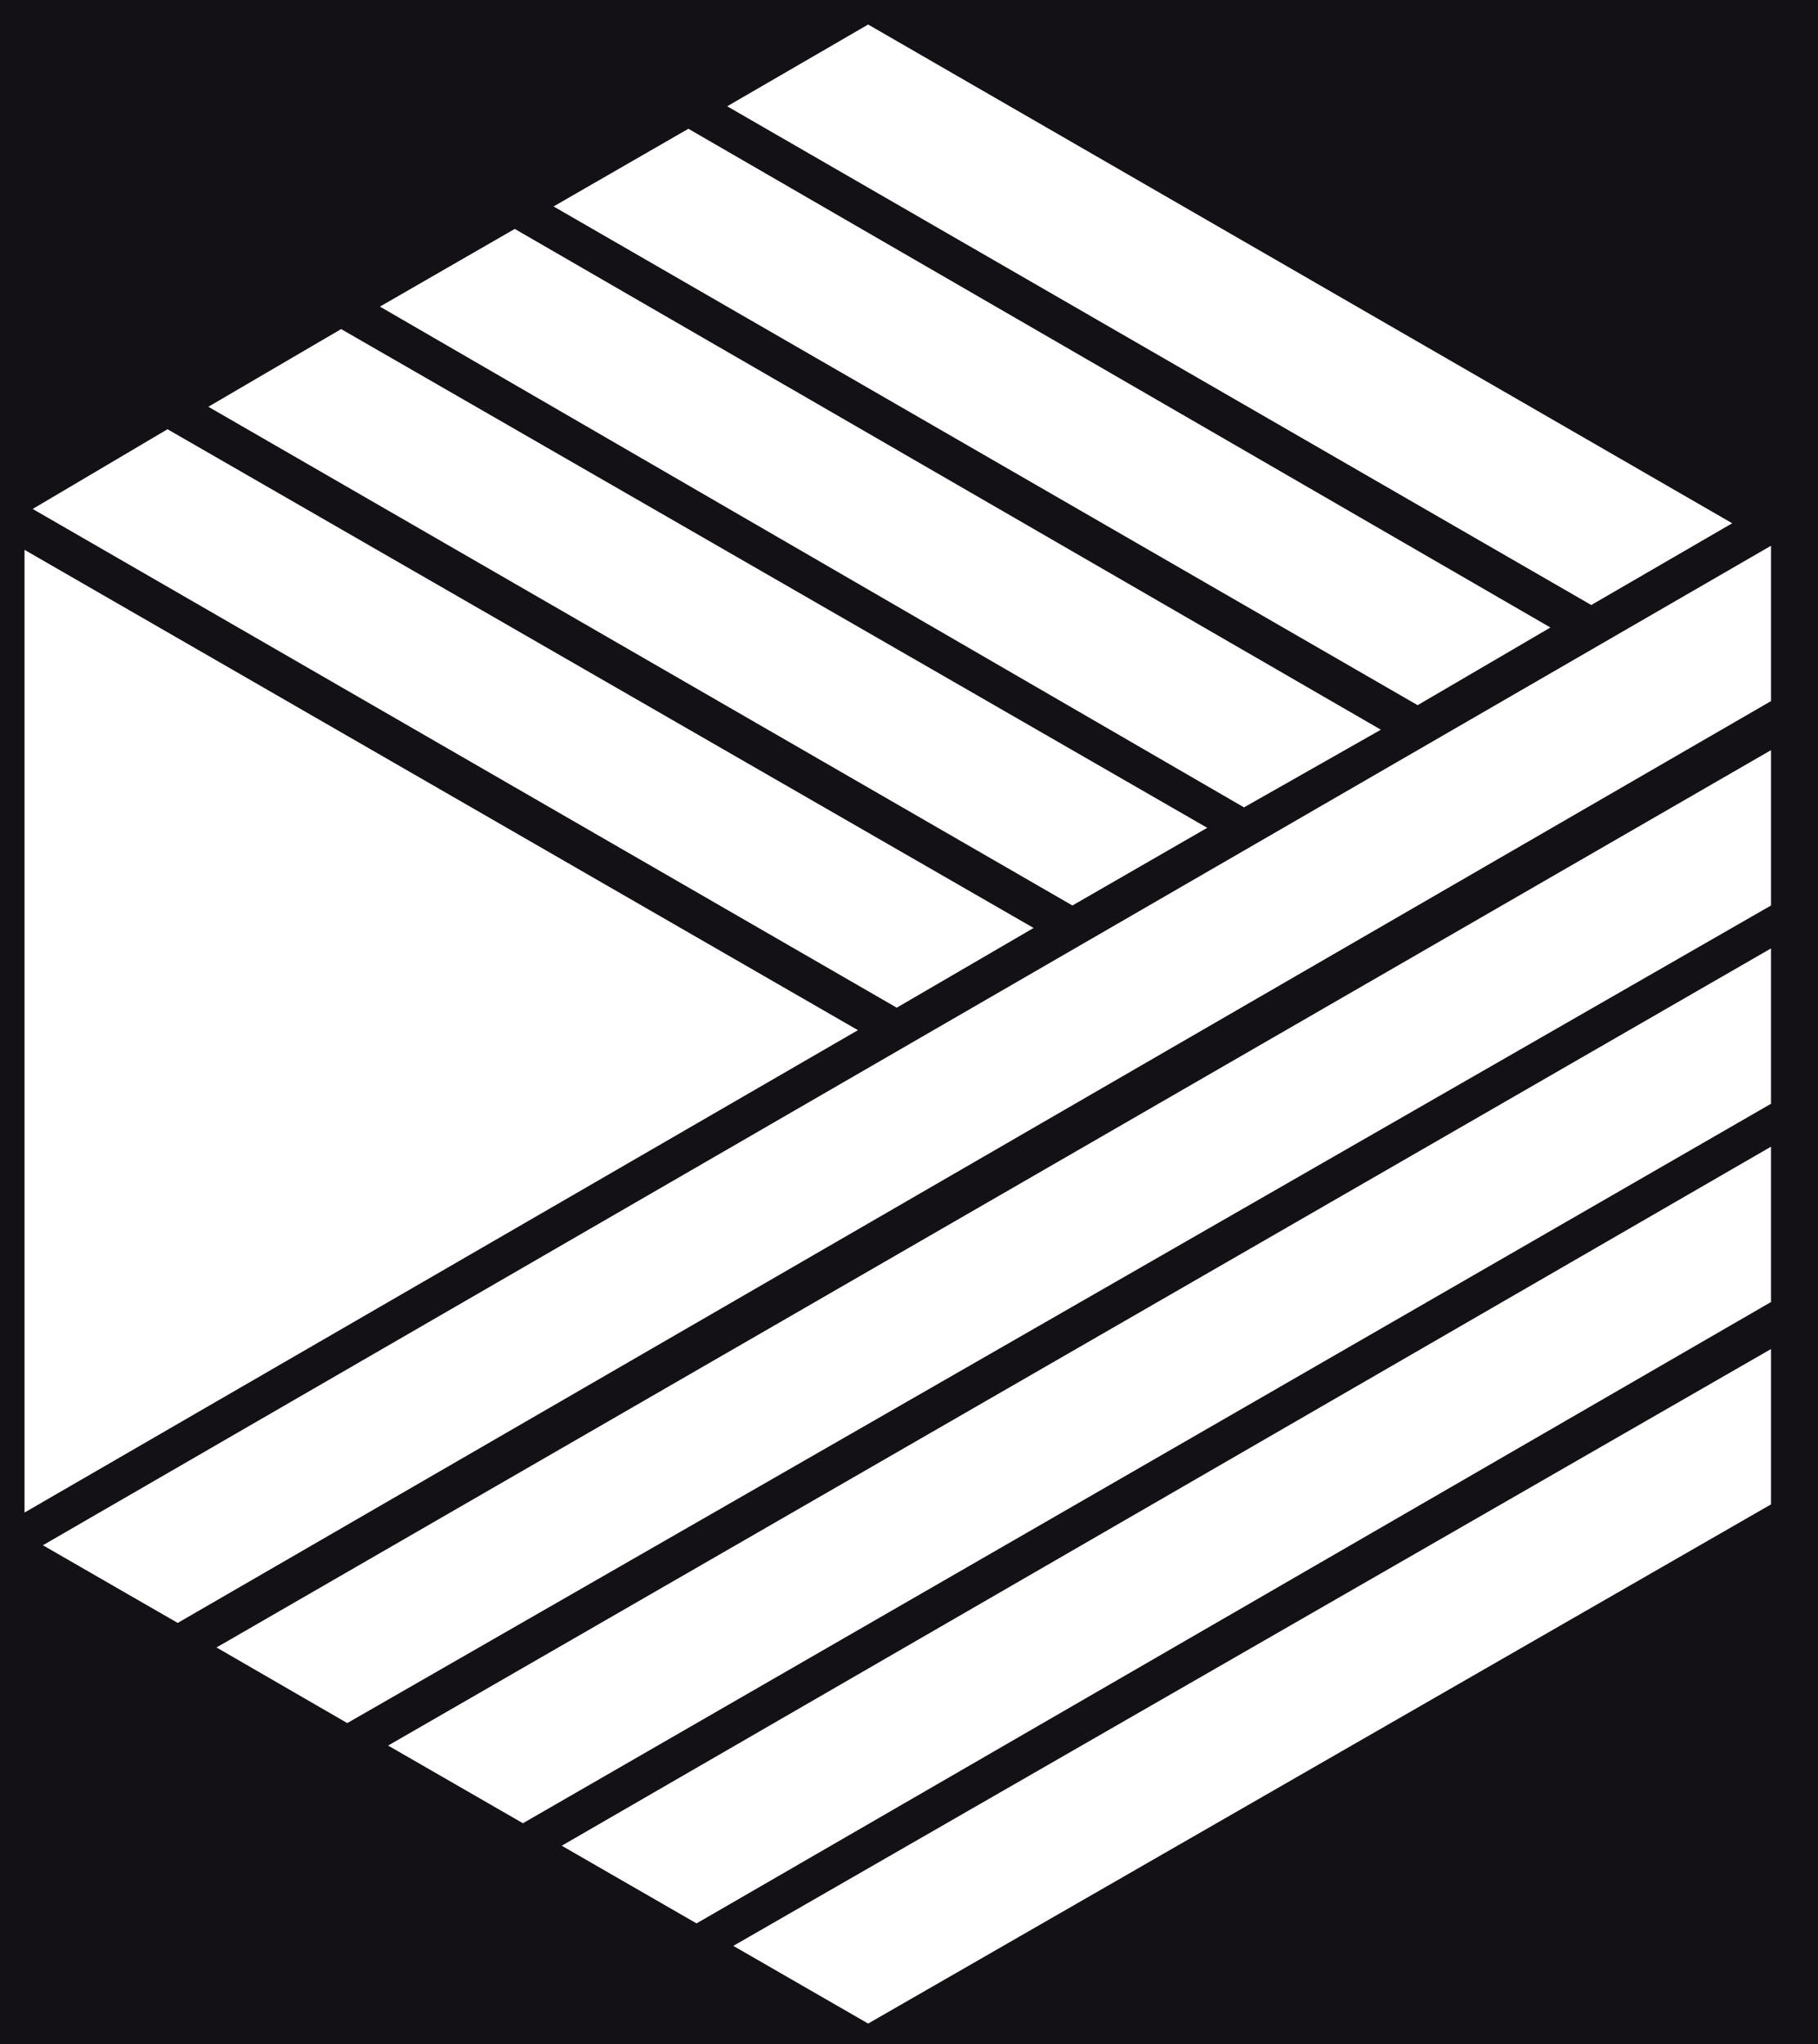 <?xml version="1.0" encoding="utf-8"?>
<!-- Generator: Adobe Illustrator 21.0.2, SVG Export Plug-In . SVG Version: 6.00 Build 0)  -->
<svg version="1.1" id="Layer_2" xmlns="http://www.w3.org/2000/svg" xmlns:xlink="http://www.w3.org/1999/xlink" x="0px" y="0px"
	 viewBox="0 0 89 100" style="enable-background:new 0 0 89 100;" xml:space="preserve">
<style type="text/css">
	.st0{fill:#131116;}
</style>
<path class="st0" d="M0,0v100h89V0H0z M42.5,1.2l42.3,24.4l-6.9,4L35.6,5.2L42.5,1.2z M33.7,6.3l42.2,24.4l-6.5,3.8L27.1,10.1
	L33.7,6.3z M25.2,11.2l42.4,24.5l-6.7,3.8L18.6,15L25.2,11.2z M16.7,16.1l42.4,24.4l-6.6,3.8L10.2,19.9L16.7,16.1z M8.2,21
	l42.4,24.4l-6.7,3.9L1.6,24.9L8.2,21z M1.2,26.9L42,50.4L1.2,74V26.9z M86.7,73.6L42.5,99l-6.6-3.8L86.7,66V73.6z M86.7,63.7
	L34.1,94.1l-6.6-3.8l59.2-34.2V63.7z M86.7,54L25.6,89.2L19,85.4l67.7-39V54z M86.7,44.3L17,84.3l-6.4-3.7l76.1-43.9V44.3z
	 M86.7,34.3l-78,45.1l-6.6-3.8l84.6-48.9V34.3z"/>
</svg>
